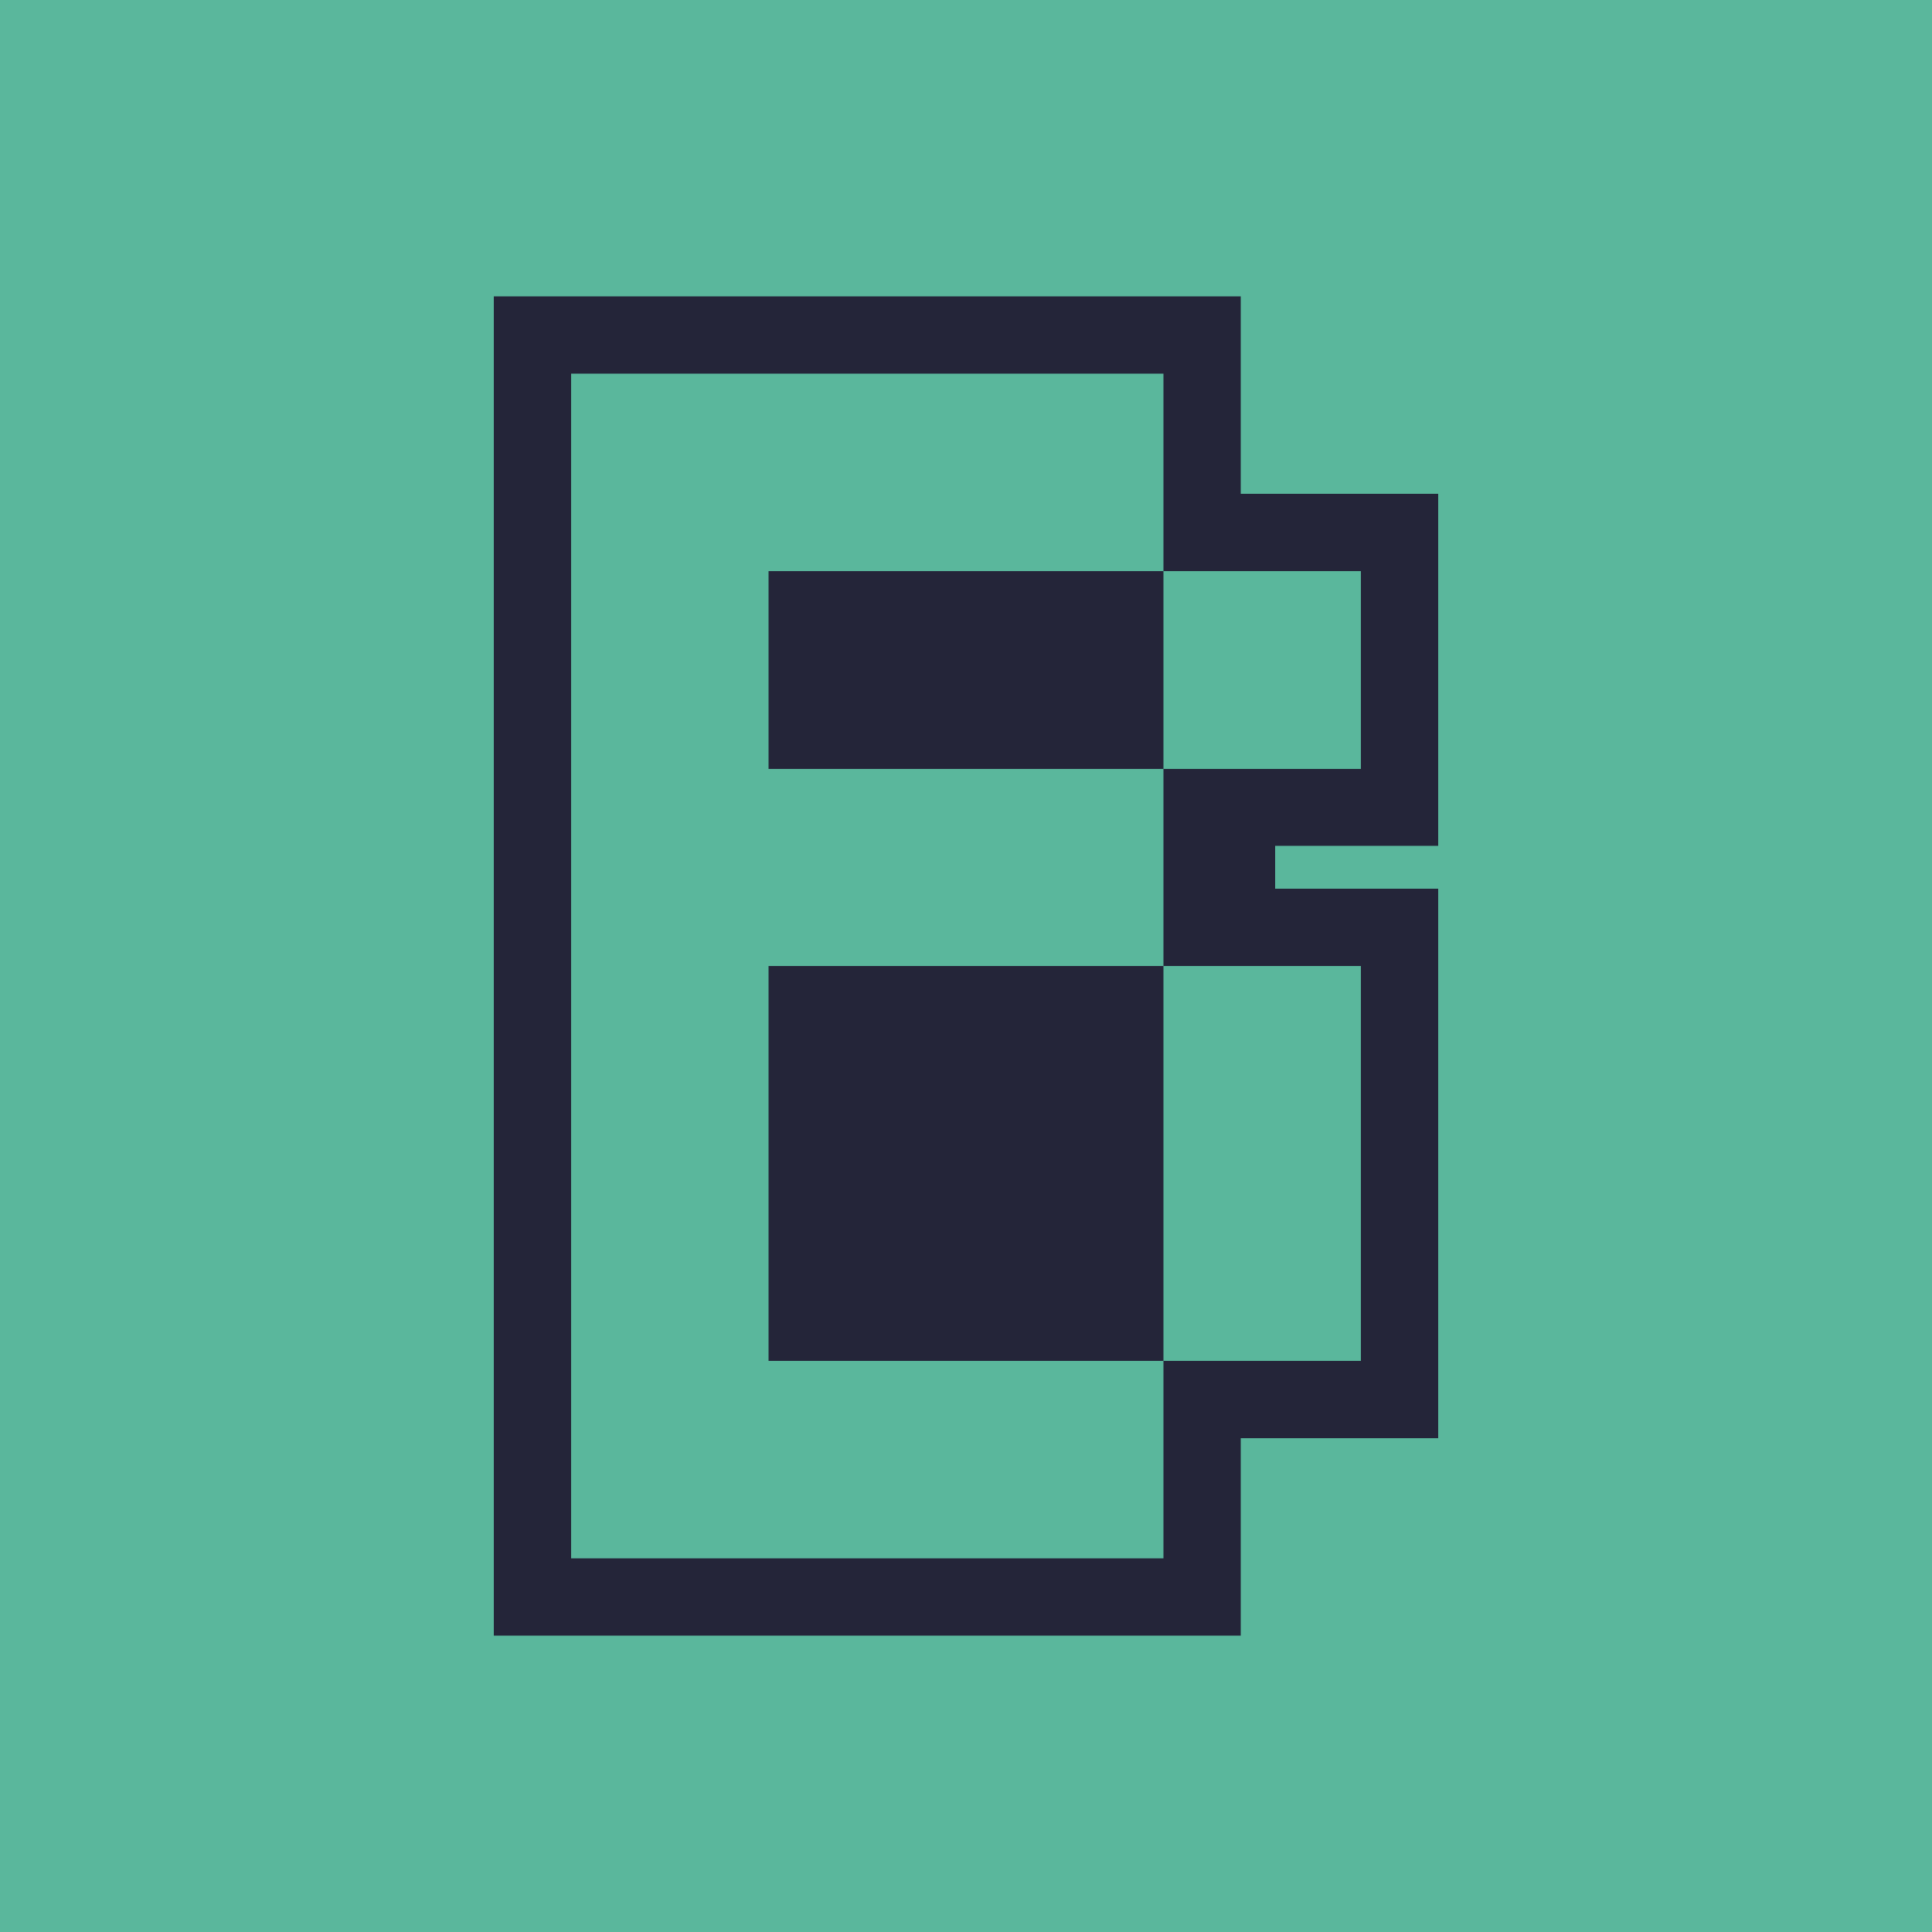 <svg xmlns="http://www.w3.org/2000/svg" width="50" height="50" viewBox="0 0 50 50"><title>mxt-icon--cat4</title><g data-name="Layer 1"><path fill="#5ab79c" d="M0 0h50v50H0z"/><path fill="#242539" d="M15.64 13.9H33v21.02H15.64z"/><path d="M13.78 41.33V8.67h17.33v5.11h5.11v7.12h-5.11V24h5.11v12.22h-5.11v5.11zm15.33-7.11V26h-8.22v8.22zm0-15.33v-3.11h-8.22v3.12z" fill="#5ab79c"/><path d="M30.11 9.67v5.11H19.89v5.12h10.22V25H19.89v10.22h10.22v5.11H14.78V9.67h15.33m5.11 5.11v5.12h-5.11v-5.12h5.11m0 10.23v10.21h-5.11V25h5.11M32.11 7.67H12.78v34.66h19.33v-5.11h5.11V23h-5.11v-1.11h5.11v-9.11h-5.11V7.67zm-10.22 9.11h6.22v1.12h-6.22v-1.12zm0 10.23h6.22v6.22h-6.22V27z" fill="#242539"/></g></svg>